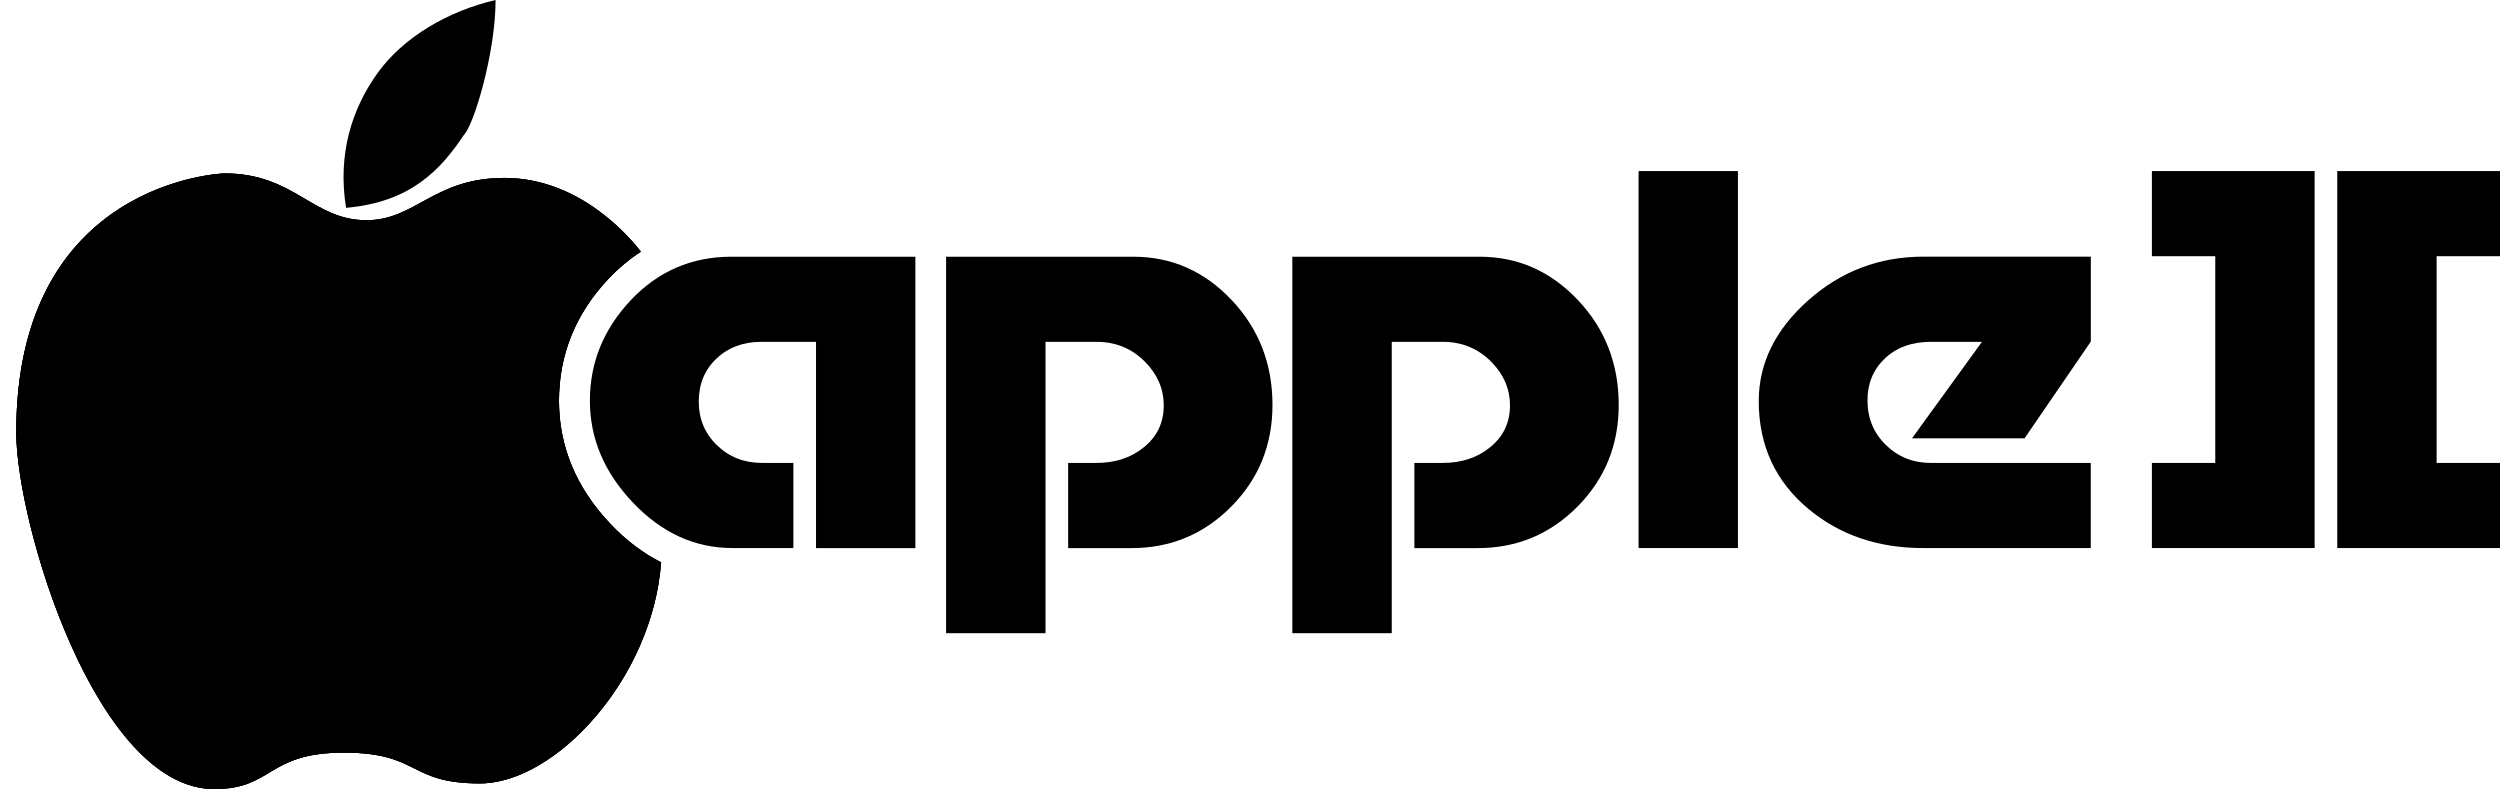 <?xml version="1.0" encoding="utf-8"?>
<!-- Generator: Adobe Illustrator 25.0.0, SVG Export Plug-In . SVG Version: 6.00 Build 0)  -->
<svg version="1.1" id="Layer_1" xmlns="http://www.w3.org/2000/svg" xmlns:xlink="http://www.w3.org/1999/xlink" x="0px" y="0px"
	 viewBox="0 0 3865.1 1219.9" style="enable-background:new 0 0 3865.1 1219.9;" xml:space="preserve">
<style type="text/css">
	.st0{fill:#0F9AD6;}
	.st1{fill:#943F95;}
	.st2{fill:#E61D32;}
	.st3{fill:#F38020;}
	.st4{fill:#F6BF16;}
	.st5{clip-path:url(#SVGID_2_);fill:#62B947;}
	.st6{fill:#62B947;}
	.st7{fill:#FFFFFF;}
	.st8{clip-path:url(#SVGID_4_);fill:#62B947;}
	.st9{clip-path:url(#SVGID_6_);fill:#FFFFFF;}
	.st10{clip-path:url(#SVGID_8_);}
	.st11{fill:url(#SVGID_9_);}
	.st12{fill:#606161;}
	.st13{fill:url(#SVGID_10_);}
	.st14{fill:url(#SVGID_11_);}
	.st15{fill:url(#SVGID_12_);}
	.st16{fill:url(#SVGID_13_);}
	.st17{fill:url(#SVGID_14_);}
	.st18{fill:url(#SVGID_15_);}
	.st19{clip-path:url(#SVGID_17_);fill:#62B947;}
</style>
<g>
	<g>
		<path d="M3424.9,396.1h-98V264.5h251.6v582.8h-251.6V715.7h98V396.1z"/>
	</g>
	<g>
		<path d="M3767.1,715.7h98v131.6h-251.6V264.5h251.6v131.6h-98V715.7z"/>
	</g>
	<g>
		<g>
			<path d="M943.9,810.2c-52.9-55.7-79.7-119.8-79.7-190.6c0-71.2,25.7-134.6,76.3-188.3c15.6-16.6,32.4-30.6,50.3-42.2
				c-19.3-25-96.1-114-210.9-114c-109.3,0-137.5,65.4-213.3,65.4c-83.5,0-111.2-72.4-219.6-72.4c0,0-321.9,9.6-321.9,400.2
				c0,140.9,123.1,551.6,306.2,551.6c91.6,0,80.6-56.3,200.1-56.3c118.9,0,98.6,47.6,210.5,47.6c115.7,0,266.3-159.8,280.2-341.7
				C994.2,855.4,968,835.6,943.9,810.2z"/>
		</g>
		<path d="M1130.7,396.9h284.5v450.5h-153.6V528.5h-84.8c-27.8,0-50.8,8.6-69.1,25.9c-18.3,17.2-27.4,39.5-27.4,66.6
			c0,26.7,9.4,49.2,28.2,67.4c18.8,18.2,42,27.3,69.8,27.3h48.3v131.6h-94.3c-58,0-109.2-23.4-153.6-70.1
			C934.2,730.5,912,678,912,619.5c0-58.9,21.1-110.7,63.3-155.5C1017.5,419.3,1069.3,396.9,1130.7,396.9z"/>
		<path d="M1462.7,979V396.9h289.6c59,0,109.6,22.3,151.7,66.8c42.2,44.5,63.3,98.7,63.3,162.4c0,61.8-21.2,114.1-63.6,157
			c-42.4,42.8-93.9,64.3-154.3,64.3h-98V715.7h43.9c29.3,0,53.9-8.2,73.9-24.8c20-16.5,30-37.9,30-64.1c0-25.3-9.5-47.6-28.5-67
			c-20.5-20.9-45.6-31.3-75.3-31.3h-79V979H1462.7z"/>
		<path d="M1998,979V396.9h289.6c59,0,109.6,22.3,151.7,66.8c42.2,44.5,63.3,98.7,63.3,162.4c0,61.8-21.2,114.1-63.6,157
			c-42.4,42.8-93.9,64.3-154.3,64.3h-98V715.7h43.9c29.3,0,53.9-8.2,73.9-24.8c20-16.5,30-37.9,30-64.1c0-25.3-9.5-47.6-28.5-67
			c-20.5-20.9-45.6-31.3-75.3-31.3h-79V979H1998z"/>
		<path d="M2533.3,264.5h153.6v582.8h-153.6V264.5z"/>
		<path d="M3232.4,715.7v131.6h-259.6c-69.2,0-128-20-176.2-59.9c-51.7-42.8-77.5-98.6-77.5-167.2c0-58.4,25.3-110.2,76.1-155.5
			c50.7-45.3,110.2-67.9,178.4-67.9h258.9v131.3L3130,677.7h-174l108.2-149.2h-79c-29.3,0-52.9,8.5-70.9,25.5
			c-18,17-27.1,38.6-27.1,64.8c0,27.7,9.5,50.8,28.5,69.2c19,18.5,42.2,27.7,69.5,27.7H3232.4z"/>
		<path d="M742,1211.2c71.9,0,157.2-61.7,214.8-152H140.5c50.6,91.4,115.7,160.7,190.9,160.7c91.6,0,80.6-56.3,200.1-56.3
			C650.3,1163.6,630.1,1211.2,742,1211.2z"/>
		<path d="M140.5,1059.2h816.4c29.6-46.4,52-100.4,61.4-157.5H72.7C90.8,955.7,113.6,1010.5,140.5,1059.2z"/>
		<path d="M72.7,901.6h945.5c1.8-10.6,3.1-21.4,3.9-32.2c-28-14.1-54.1-33.8-78.3-59.2c-19.8-20.9-36-42.9-48.4-66.1H32.6
			C40.4,790.5,54,845.6,72.7,901.6z"/>
		<path d="M864.2,619.5c0-11.2,0.7-22.1,2-32.9H30.3c-3.4,25.2-5.2,52.3-5.2,81.7c0,20.3,2.6,46.3,7.5,75.8h862.8
			C874.7,705.5,864.2,663.8,864.2,619.5z"/>
		<path d="M82.2,429.1C57.8,470.2,39,521.8,30.3,586.6h835.8c6.8-57.9,31.6-110.1,74.3-155.4c0.7-0.7,1.4-1.4,2.1-2.1H82.2z"/>
		<g>
			<defs>
				<path id="SVGID_7_" d="M943.9,810.2c-52.9-55.7-79.7-119.8-79.7-190.6c0-71.2,25.7-134.6,76.3-188.3
					c15.6-16.6,32.4-30.6,50.3-42.2c-19.3-25-96.1-114-210.9-114c-109.3,0-137.5,65.4-213.3,65.4c-83.5,0-111.2-72.4-219.6-72.4
					c0,0-321.9,9.6-321.9,400.2c0,140.9,123.1,551.6,306.2,551.6c91.6,0,80.6-56.3,200.1-56.3c118.9,0,98.6,47.6,210.5,47.6
					c115.7,0,266.3-159.8,280.2-341.7C994.2,855.4,968,835.6,943.9,810.2z"/>
			</defs>
			<use xlink:href="#SVGID_7_"  style="overflow:visible;"/>
			<clipPath id="SVGID_2_">
				<use xlink:href="#SVGID_7_"  style="overflow:visible;"/>
			</clipPath>
			<rect y="268.1" style="clip-path:url(#SVGID_2_);" width="1131.7" height="161"/>
		</g>
		<path d="M717.2,208.6C732.8,193.1,766.2,81.1,766.2,0l0,0c-73.6,17.1-142.5,57.5-182.3,112.7l0,0c-39.7,55.2-62.3,125-48.9,208.6
			l0,0C634.5,312.7,681.2,262.7,717.2,208.6L717.2,208.6z"/>
	</g>
</g>
</svg>
